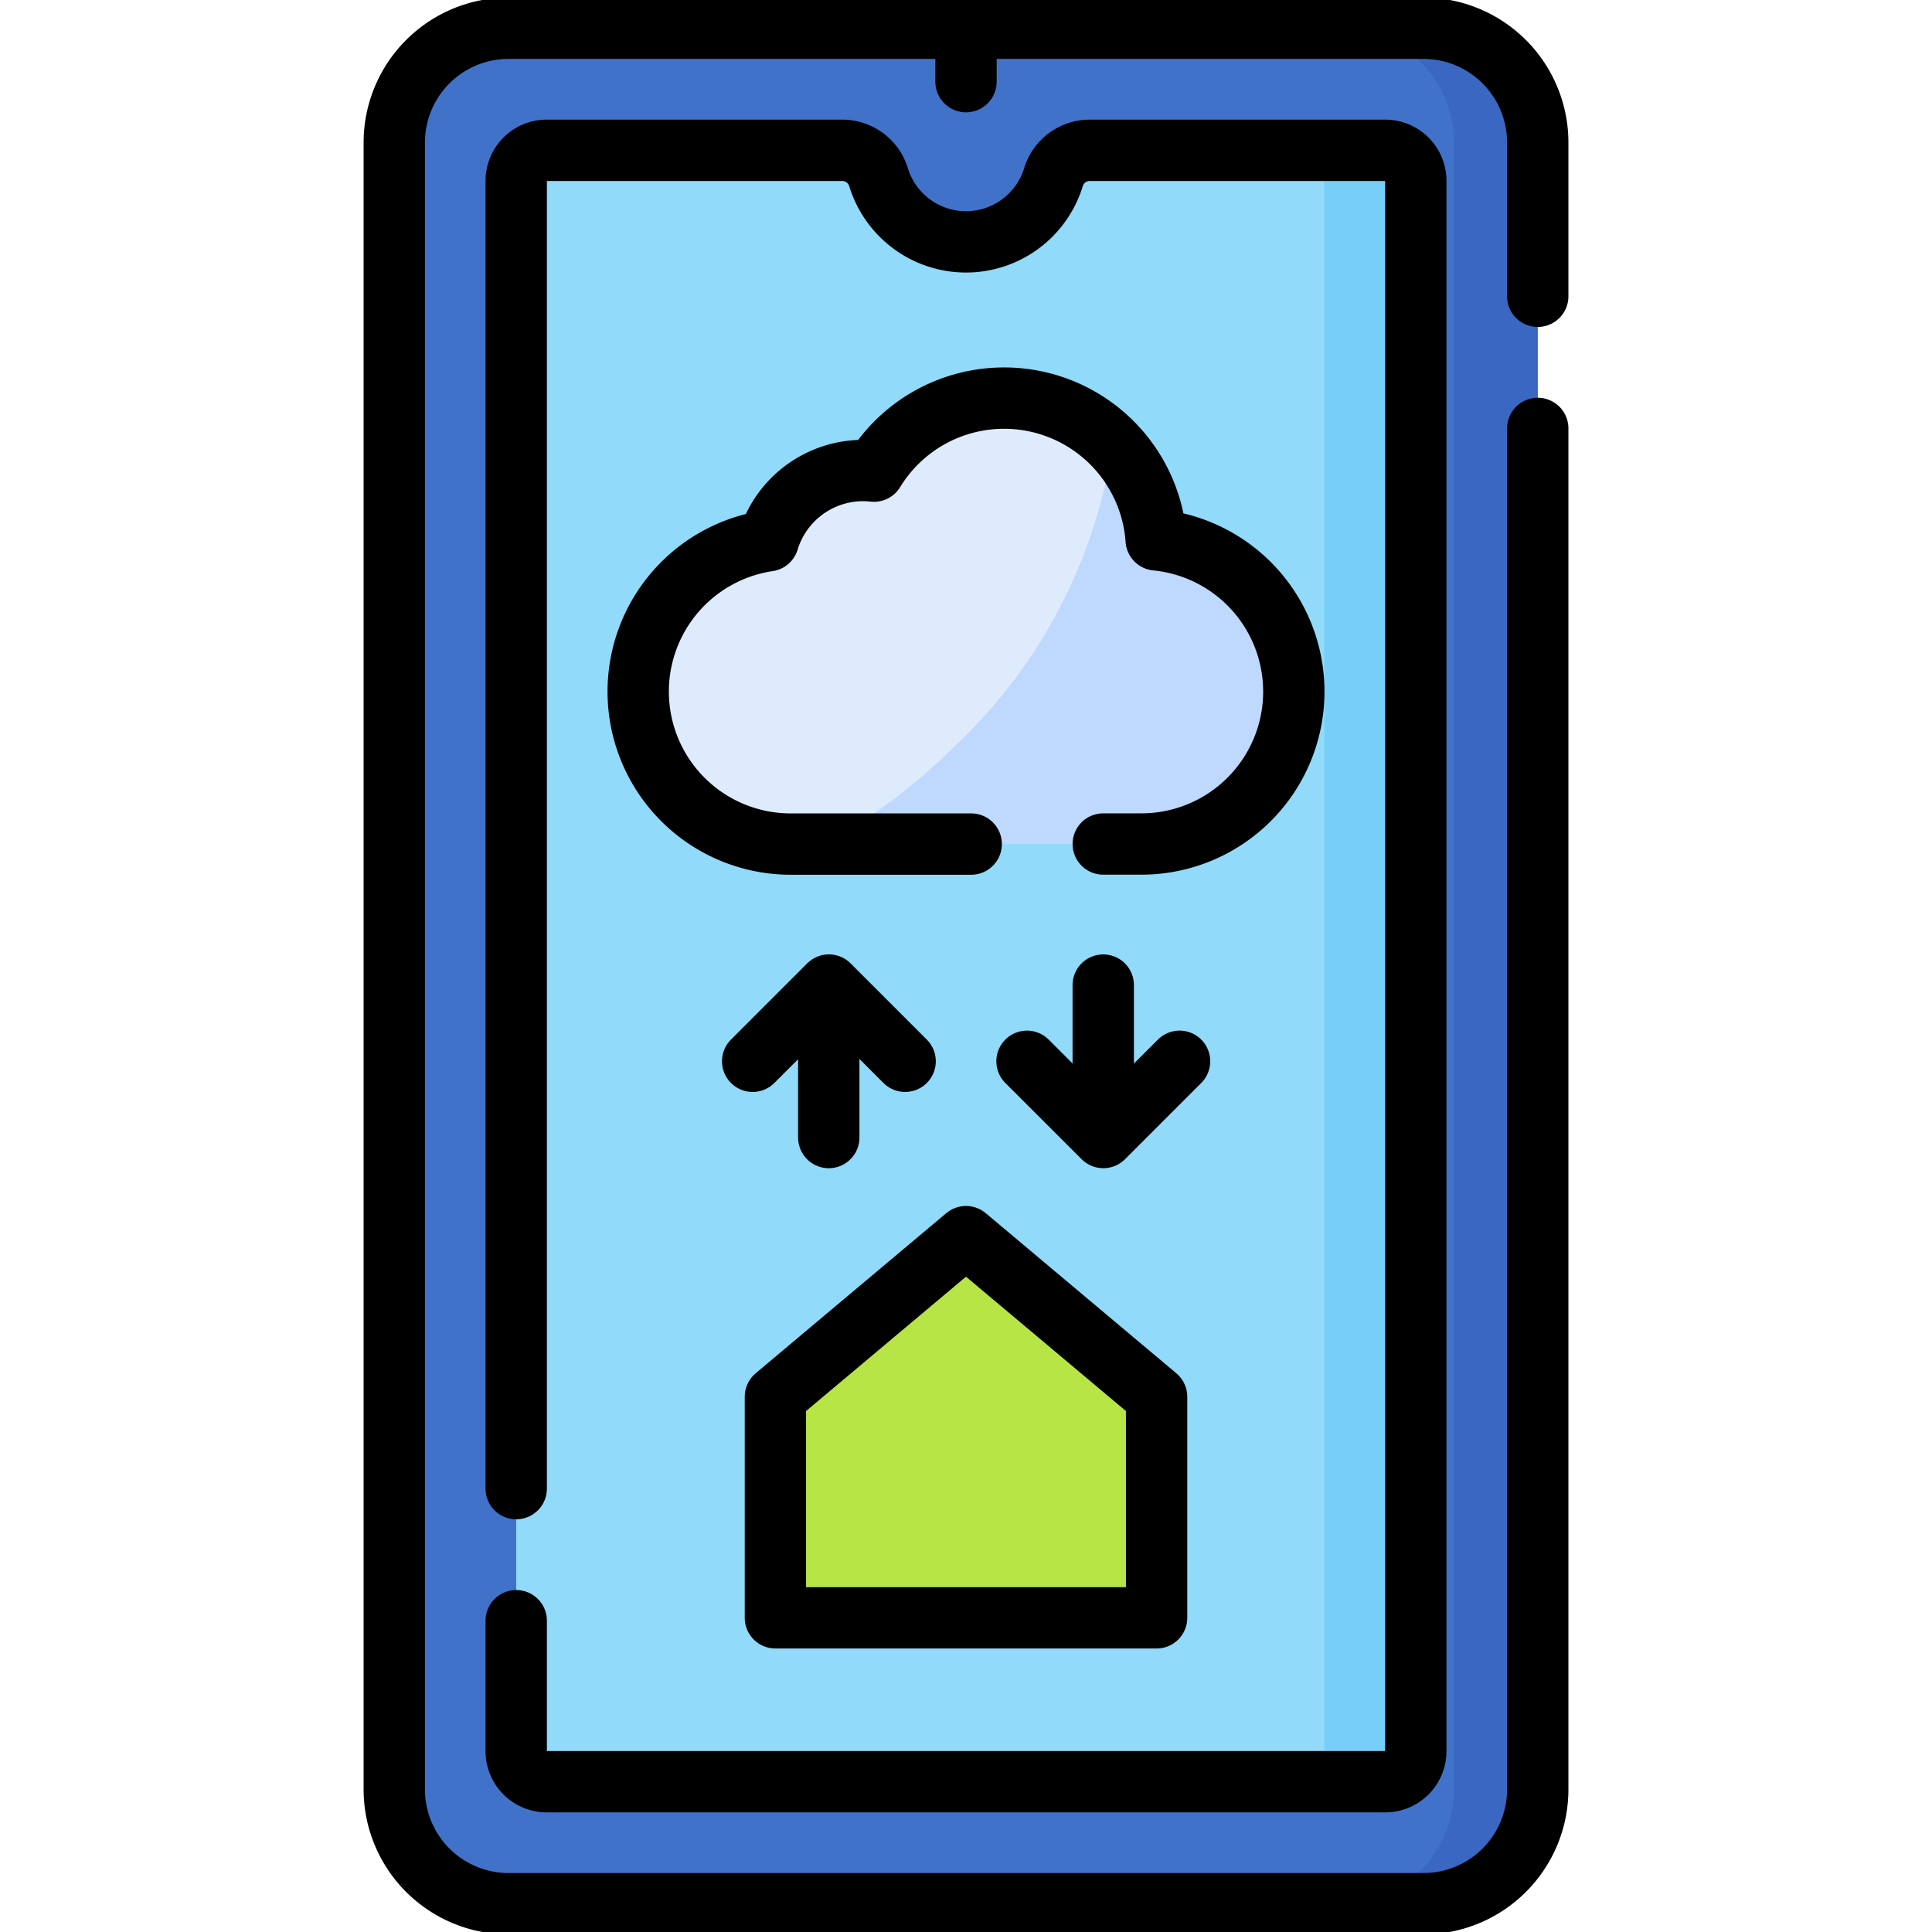 <svg xmlns="http://www.w3.org/2000/svg" xmlns:xlink="http://www.w3.org/1999/xlink" width="63" height="63" viewBox="0 0 63 63">
  <defs>
    <clipPath id="clip-path">
      <path id="path9072" d="M0-682.665H63v63H0Z" transform="translate(0 682.665)"/>
    </clipPath>
  </defs>
  <g id="g9066" transform="translate(0 682.665)">
    <g id="g9068" transform="translate(0 -682.665)">
      <g id="g9070" clip-path="url(#clip-path)">
        <g id="g9076" transform="translate(12.855 0.923)">
          <path id="path9078" d="M-330.1-601.511h-29.831a3.729,3.729,0,0,1-3.729-3.729v-53.7a3.729,3.729,0,0,1,3.729-3.729H-330.1a3.729,3.729,0,0,1,3.729,3.729v53.7a3.729,3.729,0,0,1-3.729,3.729" transform="translate(363.658 662.665)" fill="#4172ca"/>
        </g>
        <g id="g9080" transform="translate(43.681 0.923)">
          <path id="path9082" d="M-26.9,0h-2.735A3.729,3.729,0,0,1-25.9,3.729v53.7a3.729,3.729,0,0,1-3.729,3.729H-26.9a3.729,3.729,0,0,0,3.729-3.729V3.729A3.729,3.729,0,0,0-26.9,0" transform="translate(29.632 0)" fill="#3a67c1"/>
        </g>
        <g id="g9084" transform="translate(16.833 4.9)">
          <path id="path9086" d="M-278.749,0h-9.65a1.237,1.237,0,0,0-1.174.887,2.985,2.985,0,0,1-2.849,2.1,2.985,2.985,0,0,1-2.849-2.1A1.237,1.237,0,0,0-296.445,0h-9.65a.994.994,0,0,0-.994.994V52.2a.994.994,0,0,0,.994.994h27.345a.994.994,0,0,0,.994-.994V.994A.994.994,0,0,0-278.749,0" transform="translate(307.089 0)" fill="#91dafa"/>
        </g>
        <g id="g9088" transform="translate(42.19 4.9)">
          <path id="path9090" d="M-29.342,0h-2.983a.994.994,0,0,1,.994.994V52.2a.994.994,0,0,1-.994.994h2.983a.994.994,0,0,0,.994-.994V.994A.994.994,0,0,0-29.342,0" transform="translate(32.325)" fill="#75cff9"/>
        </g>
        <g id="g9092" transform="translate(25.285 40.325)">
          <path id="path9094" d="M-122.258-122.259v-7.209l-6.215-5.221-6.215,5.221v7.209Z" transform="translate(134.688 134.689)" fill="#b7e546"/>
        </g>
        <g id="g9096" transform="translate(20.81 12.98)">
          <path id="path9098" d="M-166.137-45.469a4.971,4.971,0,0,0-4.958-4.623,4.969,4.969,0,0,0-4.244,2.381,3.279,3.279,0,0,0-.355-.02,3.233,3.233,0,0,0-3.092,2.291,4.973,4.973,0,0,0-4.241,4.918,4.972,4.972,0,0,0,4.972,4.972h11.435a4.972,4.972,0,0,0,4.972-4.972,4.972,4.972,0,0,0-4.488-4.948" transform="translate(183.028 50.092)" fill="#ddebfd"/>
        </g>
        <g id="g9100" transform="translate(26.899 14.466)">
          <path id="path9102" d="M-106.253-30.849a4.955,4.955,0,0,0-1.414-3.136A16.868,16.868,0,0,1-112.74-24.2a19.354,19.354,0,0,1-4.316,3.269h10.319a4.972,4.972,0,0,0,4.972-4.972,4.972,4.972,0,0,0-4.488-4.948" transform="translate(117.056 33.985)" fill="#bed9fd"/>
        </g>
        <g id="g9104" transform="translate(16.833 4.901)">
          <path id="path9106" d="M0-471.611v4.256a.994.994,0,0,0,.994.994H28.34a.994.994,0,0,0,.994-.994v-51.21a.994.994,0,0,0-.994-.994H18.691a1.237,1.237,0,0,0-1.175.886,2.984,2.984,0,0,1-2.849,2.1,2.984,2.984,0,0,1-2.849-2.1,1.237,1.237,0,0,0-1.175-.886H.994a.994.994,0,0,0-.994.994v42.647" transform="translate(0 519.559)" fill="none" stroke="#000" stroke-linecap="round" stroke-linejoin="round" stroke-miterlimit="10" stroke-width="2"/>
        </g>
        <g id="g9108" transform="translate(12.856 0.923)">
          <path id="path9110" d="M-366.764-128.326v44.379a3.728,3.728,0,0,1-3.728,3.728h-29.831a3.728,3.728,0,0,1-3.728-3.728v-53.7a3.728,3.728,0,0,1,3.728-3.728h29.831a3.728,3.728,0,0,1,3.728,3.728v5.012" transform="translate(404.052 141.373)" fill="none" stroke="#000" stroke-linecap="round" stroke-linejoin="round" stroke-miterlimit="10" stroke-width="2"/>
        </g>
        <g id="g9112" transform="translate(31.5 0.923)">
          <path id="path9114" d="M0,0V1.74" fill="none" stroke="#000" stroke-linecap="round" stroke-linejoin="round" stroke-miterlimit="10" stroke-width="2"/>
        </g>
        <g id="g9116" transform="translate(25.285 40.325)">
          <path id="path9118" d="M-122.258-122.259v-7.209l-6.215-5.221-6.215,5.221v7.209Z" transform="translate(134.688 134.689)" fill="none" stroke="#000" stroke-linecap="round" stroke-linejoin="round" stroke-miterlimit="10" stroke-width="2"/>
        </g>
        <g id="g9120" transform="translate(20.811 12.98)">
          <path id="path9122" d="M-149.155-143.031h1.243A4.971,4.971,0,0,0-142.941-148a4.971,4.971,0,0,0-4.488-4.948,4.971,4.971,0,0,0-4.959-4.623,4.968,4.968,0,0,0-4.244,2.381,3.384,3.384,0,0,0-.354-.02,3.234,3.234,0,0,0-3.093,2.291A4.971,4.971,0,0,0-164.32-148a4.971,4.971,0,0,0,4.971,4.971h5.887" transform="translate(164.32 157.573)" fill="none" stroke="#000" stroke-linecap="round" stroke-linejoin="round" stroke-miterlimit="10" stroke-width="2"/>
        </g>
        <g id="g9124" transform="translate(24.539 32.121)">
          <path id="path9126" d="M-48.9-24.451l-2.486-2.486-2.486,2.486" transform="translate(53.876 26.937)" fill="none" stroke="#000" stroke-linecap="round" stroke-linejoin="round" stroke-miterlimit="10" stroke-width="2"/>
        </g>
        <g id="g9128" transform="translate(27.025 32.246)">
          <path id="path9130" d="M0,0V4.848" fill="none" stroke="#000" stroke-linecap="round" stroke-linejoin="round" stroke-miterlimit="10" stroke-width="2"/>
        </g>
        <g id="g9132" transform="translate(33.489 34.607)">
          <path id="path9134" d="M-48.9,0l-2.486,2.486L-53.875,0" transform="translate(53.875)" fill="none" stroke="#000" stroke-linecap="round" stroke-linejoin="round" stroke-miterlimit="10" stroke-width="2"/>
        </g>
        <g id="g9136" transform="translate(35.975 32.122)">
          <path id="path9138" d="M0-47.68v-4.848" transform="translate(0 52.528)" fill="none" stroke="#000" stroke-linecap="round" stroke-linejoin="round" stroke-miterlimit="10" stroke-width="2"/>
        </g>
      </g>
    </g>
  </g>
</svg>
